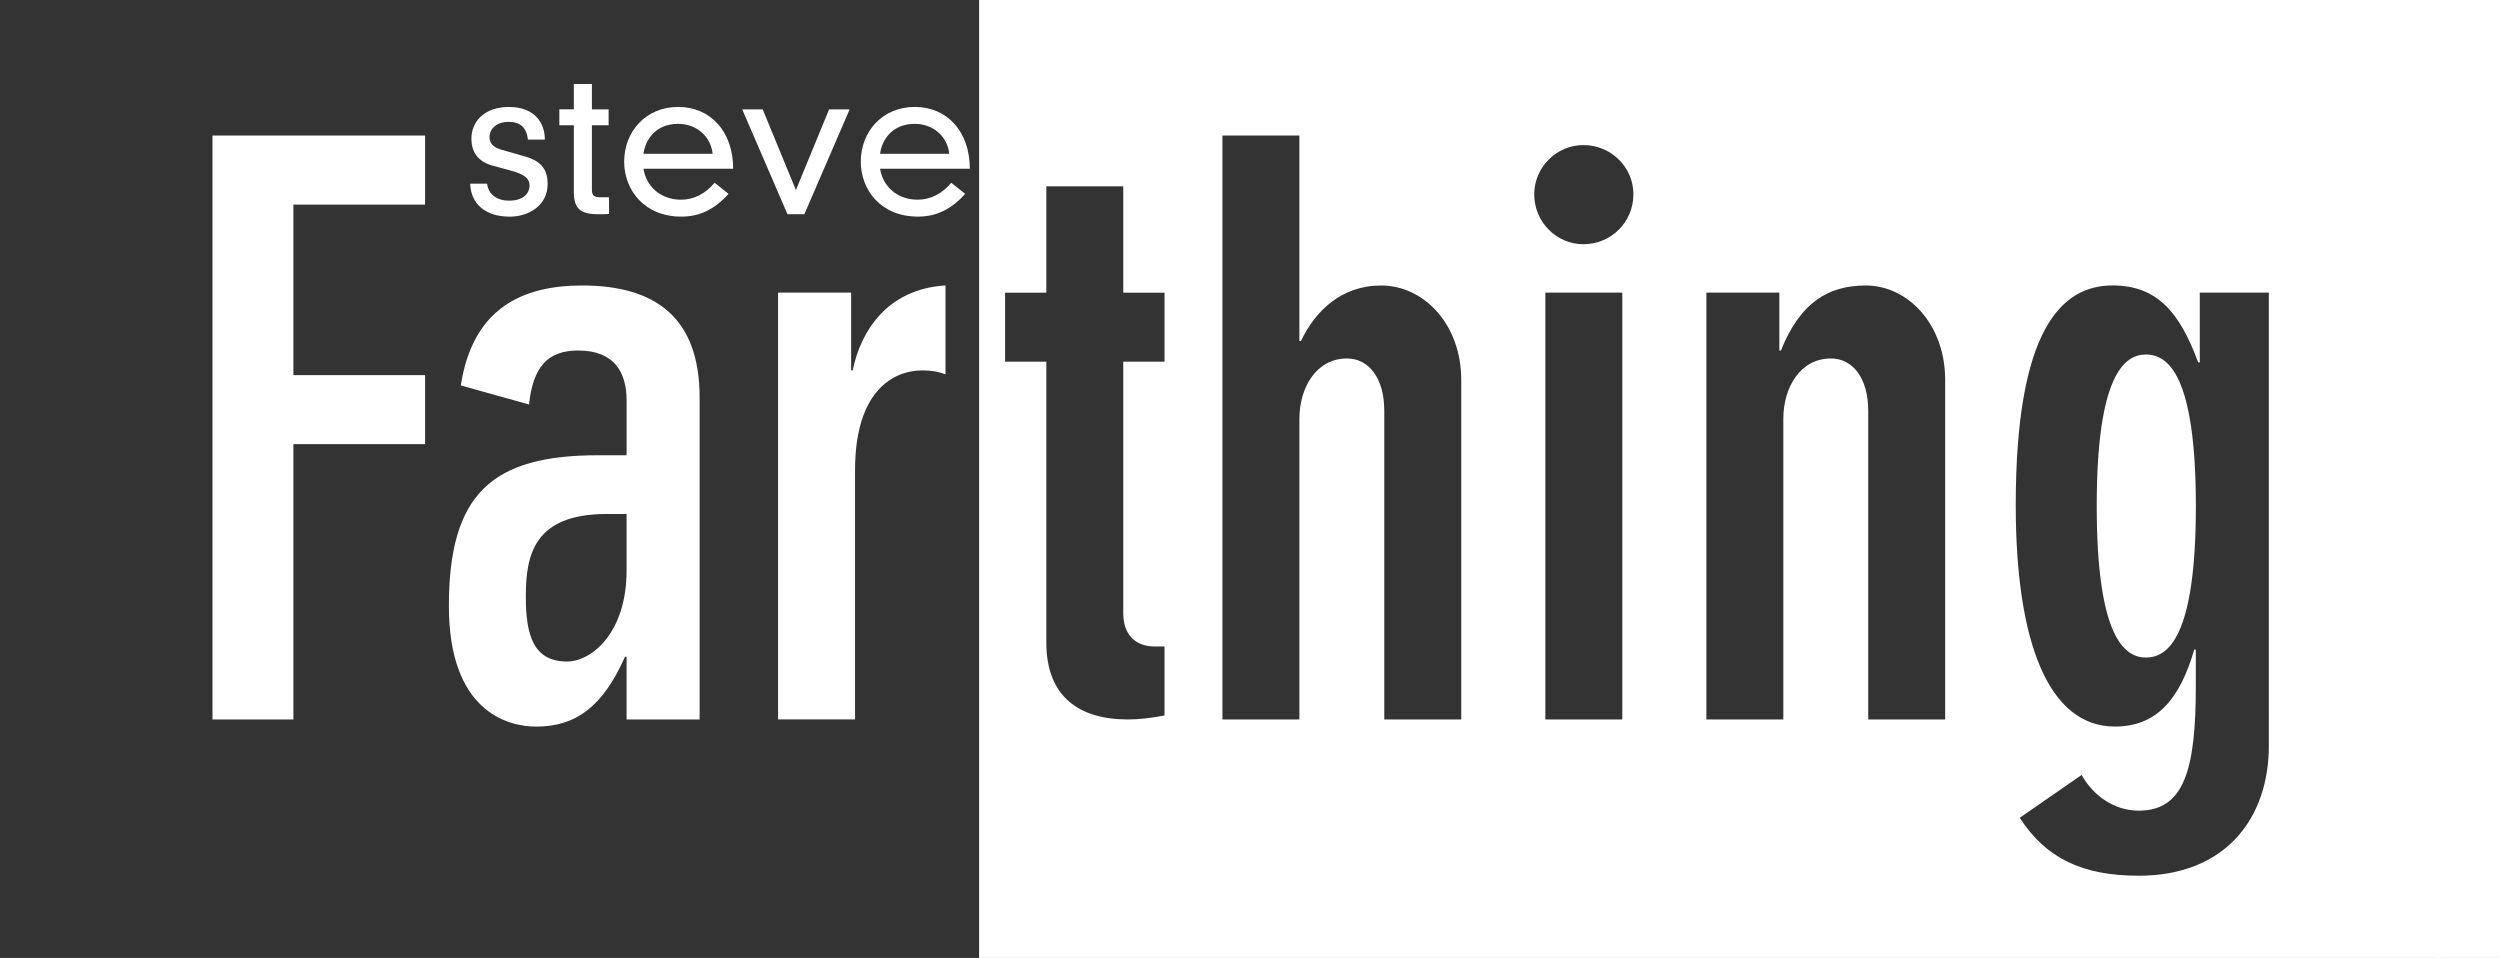 <?xml version="1.0" encoding="utf-8"?>
<!-- Generator: Adobe Illustrator 16.0.1, SVG Export Plug-In . SVG Version: 6.00 Build 0)  -->
<!DOCTYPE svg PUBLIC "-//W3C//DTD SVG 1.1//EN" "http://www.w3.org/Graphics/SVG/1.1/DTD/svg11.dtd">
<svg version="1.1" id="Layer_1" xmlns="http://www.w3.org/2000/svg" xmlns:xlink="http://www.w3.org/1999/xlink" x="0px" y="0px"
	 width="107px" height="41px" viewBox="0 0 107 41" enable-background="new 0 0 107 41" xml:space="preserve">
<rect x="0" y="0" width="107" height="41" fill="#333333" stroke="none"/>
<g>
	<defs>
		<rect id="SVGID_1_" x="0" y="-7.5" width="104.292" height="55.605"/>
	</defs>
	<clipPath id="SVGID_2_">
		<use xlink:href="#SVGID_1_"  overflow="visible"/>
	</clipPath>
</g>
<g>
	<path fill="#FFFFFF" d="M20.848,7.858c0.052,0.481,0.457,0.731,0.93,0.731c0.698,0,0.887-0.379,0.887-0.646
		c0-0.293-0.188-0.474-0.791-0.638L21.09,7.092c-0.664-0.181-0.914-0.62-0.914-1.154c0-0.74,0.561-1.36,1.602-1.36
		c1.146,0,1.542,0.724,1.542,1.396h-0.724c-0.061-0.509-0.318-0.758-0.835-0.758c-0.491,0-0.81,0.292-0.81,0.646
		c0,0.25,0.139,0.439,0.5,0.543l1.05,0.301c0.706,0.207,0.938,0.595,0.938,1.171c0,0.913-0.801,1.396-1.627,1.396
		c-1.051,0-1.662-0.56-1.688-1.412H20.848z"/>
	<path fill="#FFFFFF" d="M24.56,3.596h0.774v1.085h0.715v0.68h-0.715v2.756c0,0.241,0.078,0.327,0.379,0.327h0.354v0.715
		c-0.111,0.009-0.293,0.009-0.474,0.009c-0.792,0-1.033-0.275-1.033-0.965V5.36h-0.62v-0.68h0.62V3.596z"/>
	<path fill="#FFFFFF" d="M31.182,8.297c-0.604,0.672-1.24,0.974-2.023,0.974c-1.594,0-2.445-1.154-2.445-2.351
		c0-1.274,0.912-2.343,2.315-2.343c1.387,0,2.351,1.059,2.351,2.644h-3.84c0.121,0.767,0.74,1.326,1.609,1.326
		c0.552,0,1.043-0.258,1.438-0.724L31.182,8.297z M30.501,6.584c-0.077-0.741-0.681-1.283-1.481-1.283
		c-0.947,0-1.402,0.672-1.48,1.283H30.501z"/>
	<path fill="#FFFFFF" d="M35.486,4.681h0.879l-1.938,4.486h-0.723l-1.938-4.486h0.878l1.421,3.453L35.486,4.681z"/>
	<path fill="#FFFFFF" d="M41.309,8.297c-0.604,0.672-1.24,0.974-2.023,0.974c-1.594,0-2.445-1.154-2.445-2.351
		c0-1.274,0.912-2.343,2.315-2.343c1.387,0,2.352,1.059,2.352,2.644h-3.841c0.121,0.767,0.74,1.326,1.61,1.326
		c0.552,0,1.042-0.258,1.438-0.724L41.309,8.297z M40.629,6.584c-0.078-0.741-0.681-1.283-1.482-1.283
		c-0.947,0-1.402,0.672-1.48,1.283H40.629z"/>
</g>
<g>
	<path fill="#FFFFFF" d="M18.193,5.802v2.954h-5.636v7.3h5.636v2.954h-5.636v11.782H9.094V5.802H18.193z"/>
	<path fill="#FFFFFF" d="M26.818,30.792v-2.683H26.75c-0.951,2.14-2.105,2.989-3.803,2.989c-1.29,0-3.735-0.714-3.735-5.162
		c0-4.821,1.868-6.451,6.384-6.451h1.223v-2.343c0-1.223-0.543-2.14-2.071-2.14c-1.324,0-1.936,0.714-2.105,2.31l-2.921-0.815
		c0.51-3.293,2.615-4.278,5.195-4.278c3.158,0,5.026,1.393,5.026,4.788v13.785H26.818z M24.271,28.313
		c1.019,0,2.547-1.188,2.547-3.904v-2.411h-0.85c-3.123,0-3.463,1.766-3.463,3.531C22.506,27.159,22.812,28.313,24.271,28.313z"/>
	<path fill="#FFFFFF" d="M33.303,12.524h3.125v3.328h0.067c0.339-1.664,1.46-3.464,3.938-3.634h0.034v3.803
		c-0.271-0.102-0.577-0.169-0.984-0.169c-1.257,0-2.887,0.883-2.887,4.278v10.661h-3.294V12.524z"/>
</g>
<g>
	<path fill="#FFFFFF" d="M91.844,15.173c-0.917,0-2.104,0.883-2.104,6.485c0,5.604,1.188,6.485,2.104,6.485
		c0.951,0,2.139-0.882,2.139-6.485C93.982,16.056,92.795,15.173,91.844,15.173z"/>
	<path fill="#FFFFFF" d="M41.906-7.5v55.605h62.564V-7.5H41.906z M49.842,15.479h-1.766v10.765c0,0.916,0.509,1.426,1.357,1.426
		h0.408v2.953c-0.543,0.103-1.086,0.17-1.562,0.17c-2.104,0-3.496-0.984-3.496-3.293V15.479h-1.766v-2.954h1.766v-4.55h3.293v4.55
		h1.766V15.479z M62.541,30.792h-3.294V17.584c0-1.426-0.679-2.241-1.596-2.241c-1.323,0-2.037,1.256-2.037,2.581v12.868H52.32
		V5.802h3.294v8.794h0.067c0.612-1.29,1.732-2.377,3.43-2.377c1.834,0,3.43,1.664,3.43,4.041V30.792z M69.434,30.792h-3.293V12.524
		h3.293V30.792z M67.77,10.453c-1.154,0-2.105-0.95-2.105-2.139c0-1.154,0.951-2.105,2.105-2.105c1.189,0,2.14,0.951,2.14,2.105
		C69.909,9.503,68.959,10.453,67.77,10.453z M83.253,30.792H79.96V17.584c0-1.426-0.679-2.241-1.597-2.241
		c-1.324,0-2.037,1.256-2.037,2.581v12.868h-3.293V12.524h3.123v2.479h0.068c0.814-2.037,2.004-2.784,3.633-2.784
		c1.801,0,3.396,1.664,3.396,4.041V30.792z M97.107,31.913c0,3.123-1.868,5.568-5.569,5.568c-2.41,0-3.974-0.747-5.093-2.479
		l2.648-1.834c0.475,0.85,1.358,1.528,2.444,1.528c1.937,0,2.444-1.731,2.444-5.331v-1.562h-0.068
		c-0.609,2.105-1.595,3.294-3.395,3.294c-2.852,0-4.244-3.634-4.244-9.475c0-7.537,1.969-9.405,4.143-9.405
		c1.936,0,2.887,1.188,3.666,3.294h0.068v-2.988h2.955V31.913z"/>
</g>
<rect x="104.291" y="-7.5" fill="#FFFFFF" width="37.959" height="55.605"/>
</svg>
